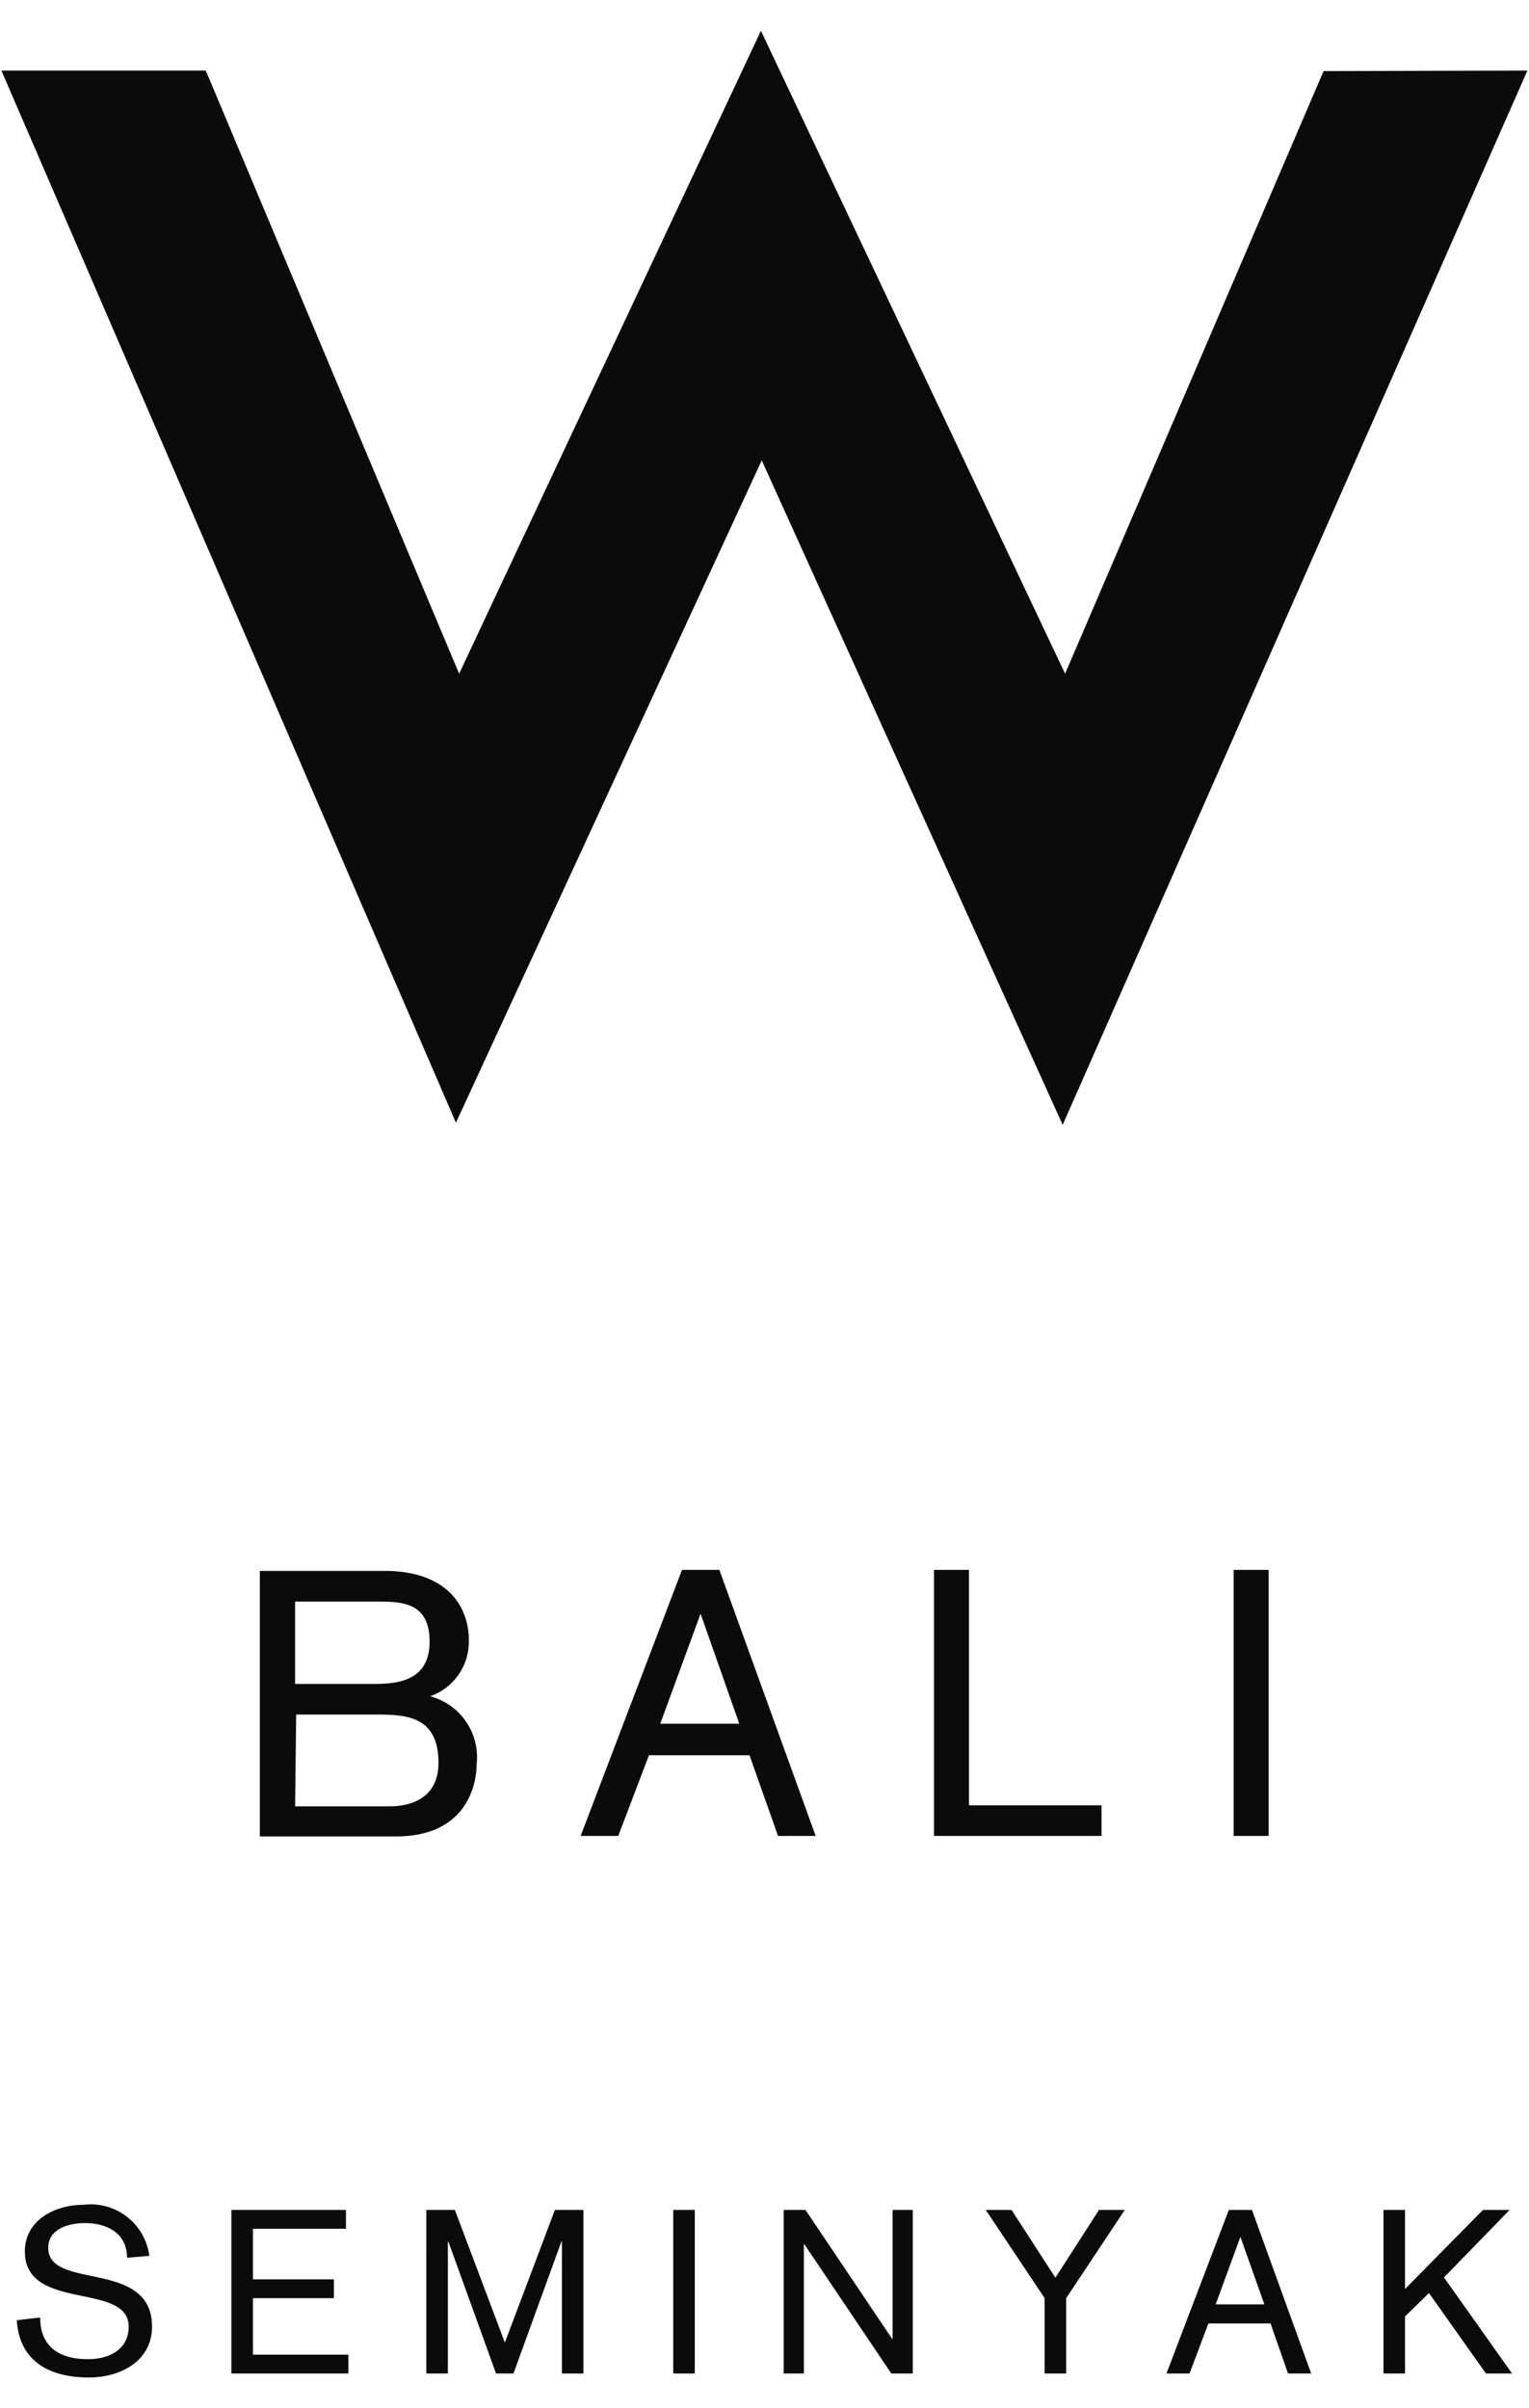 <svg xmlns="http://www.w3.org/2000/svg" width="47" height="74" fill="none"><g fill="#0B0B0B" clip-path="url(#a)"><path d="M9.071 55.507h2.902c.876 0 1.505-.413 1.505-1.33 0-1.423-.96-1.489-1.894-1.489h-2.48l-.033 2.82Zm0-3.761h2.48c.885 0 1.654-.224 1.654-1.298 0-1.232-.877-1.232-1.654-1.232h-2.48v2.53Zm-1.083-3.473h3.828c1.984 0 2.596 1.15 2.596 2.125a1.778 1.778 0 0 1-1.19 1.728 1.935 1.935 0 0 1 1.43 2.083c0 .62-.298 2.224-2.48 2.224H7.987v-8.16ZM3.905 69.38c0-.744-.603-1.066-1.298-1.066-.471 0-1.124.165-1.124.76 0 1.323 3.19.331 3.19 2.423 0 1.066-.983 1.562-1.934 1.562-1.19 0-2.14-.47-2.223-1.76l.719-.083c0 .91.603 1.281 1.471 1.281.637 0 1.249-.29 1.249-1 0-1.389-3.191-.447-3.191-2.307 0-.975.934-1.438 1.802-1.438a1.819 1.819 0 0 1 2.025 1.57l-.686.058ZM.043 2.169h6.283l7.787 18.534L23.39.945l9.35 19.758 7.945-18.518 6.266-.016-14.285 32.398-9.251-20.42-9.4 20.354L.043 2.17ZM21.535 49.59l-1.24 3.38h2.43l-1.19-3.38Zm-.57-1.348h1.148l2.96 8.176h-1.157l-.877-2.48h-3.091l-.943 2.48h-1.157l3.116-8.176ZM28.71 48.242h1.076v7.234h4.075v.942h-5.15v-8.176ZM38.997 48.242h-1.075v8.176h1.075v-8.176ZM7.113 67.91h3.522v.579h-2.86v1.554h2.488v.579H7.775v1.736h2.934v.578H7.113V67.91ZM13.105 67.91h.877l1.537 4.076 1.538-4.076h.876v5.026h-.66v-4.05h-.017l-1.472 4.05h-.537l-1.464-4.05h-.016v4.05h-.662V67.91ZM21.357 67.91h-.662v5.026h.662V67.91ZM24.09 67.91h.67l2.662 3.96h.016v-3.96h.62v5.026h-.661l-2.67-3.968h-.017v3.968h-.62V67.91ZM32.111 70.622l-1.81-2.712h.793l1.348 2.083 1.34-2.083h.793l-1.802 2.712v2.314h-.662v-2.314ZM38.129 68.737l-.76 2.075h1.496l-.736-2.075Zm-.356-.827h.711l1.82 5.026h-.712l-.537-1.537h-1.91l-.579 1.537h-.71l1.917-5.026ZM42.527 67.91h.662v2.43l2.397-2.43h.819l-2.018 2.075 2.092 2.951h-.802l-1.752-2.471-.736.719v1.752h-.662V67.91Z"/></g><defs><clipPath id="a"><path fill="#fff" d="M.047.945h46.907v72.113H.047z"/></clipPath></defs></svg>